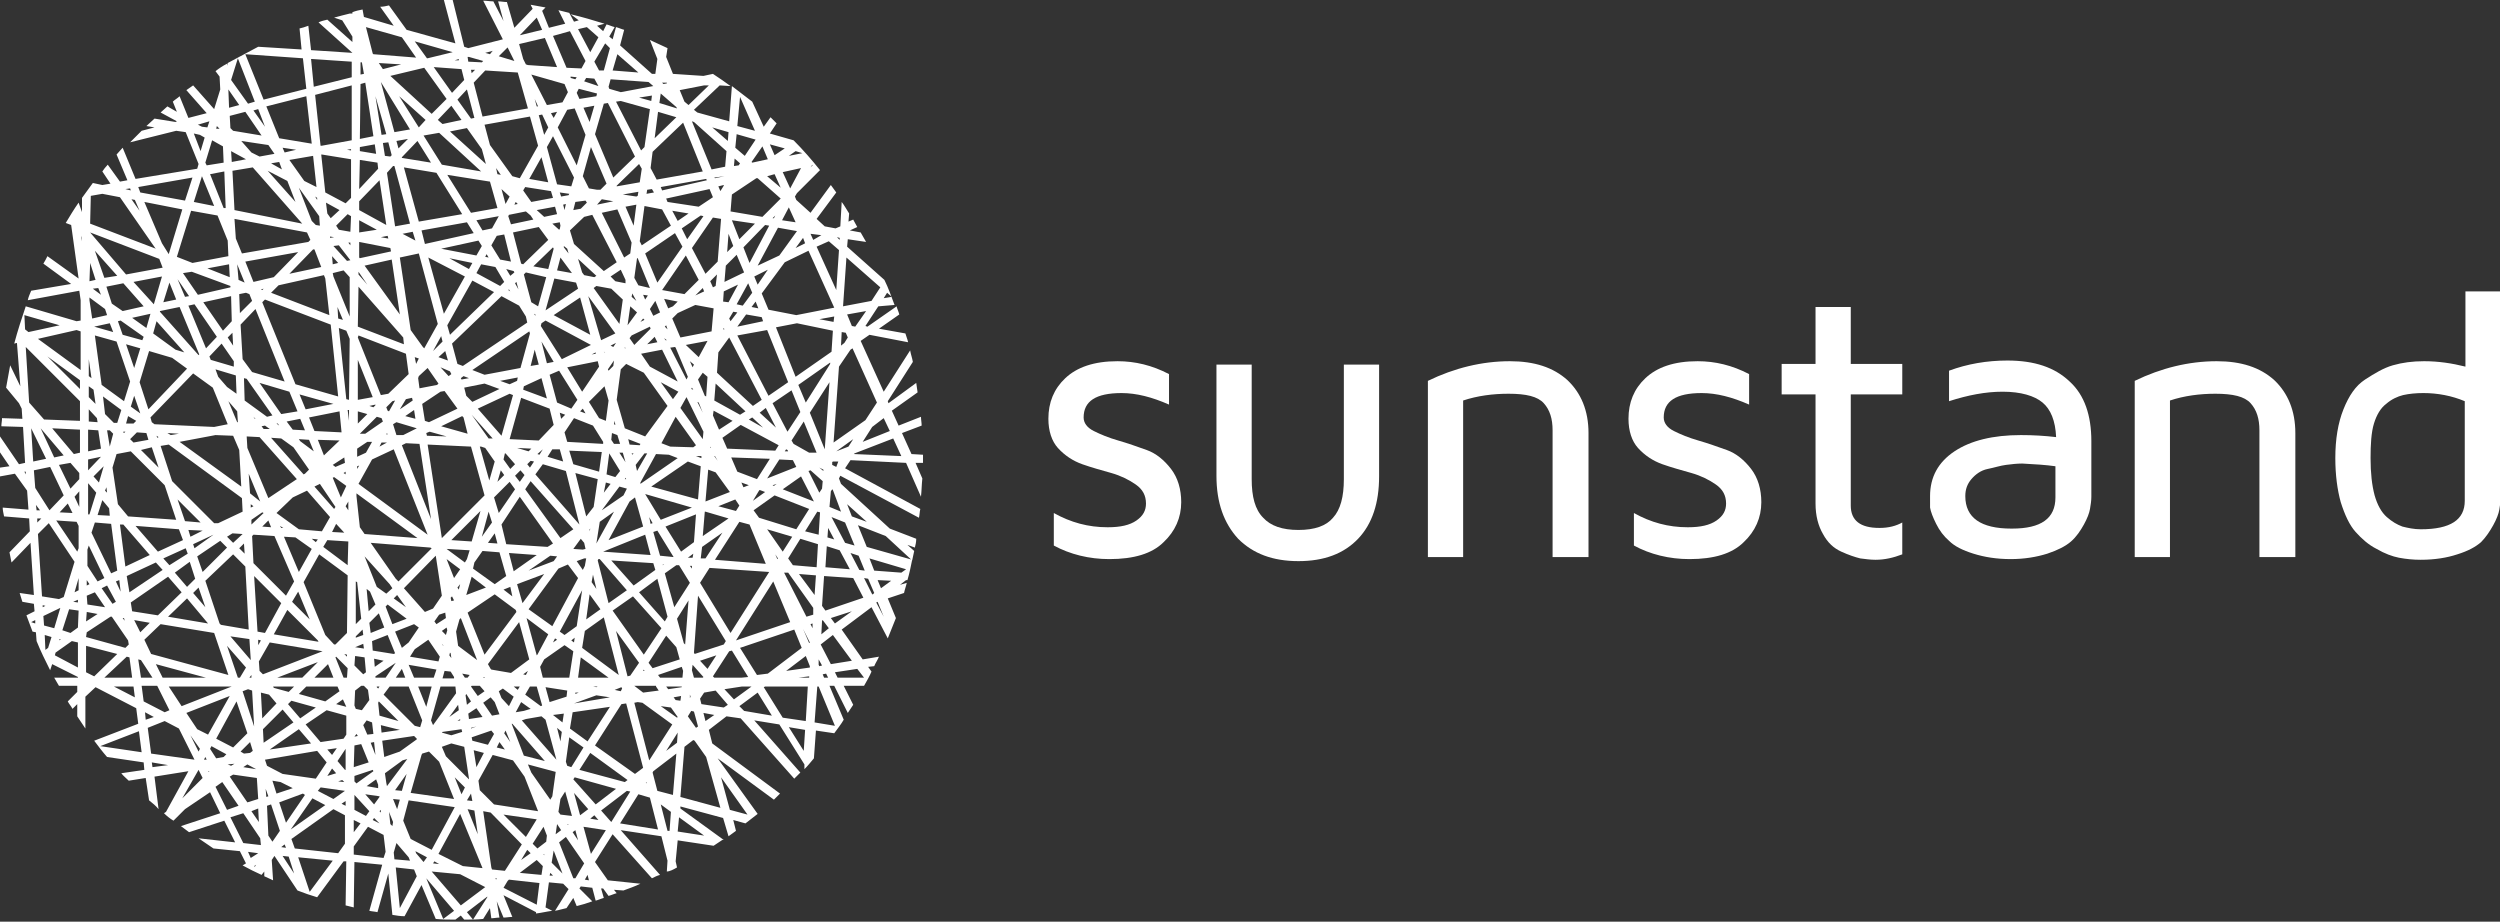 <?xml version="1.0" encoding="utf-8"?>
<!-- Generator: Adobe Illustrator 17.1.0, SVG Export Plug-In . SVG Version: 6.00 Build 0)  -->
<!DOCTYPE svg PUBLIC "-//W3C//DTD SVG 1.1//EN" "http://www.w3.org/Graphics/SVG/1.1/DTD/svg11.dtd">
<svg version="1.1" id="Layer_1" xmlns="http://www.w3.org/2000/svg" xmlns:xlink="http://www.w3.org/1999/xlink" x="0px" y="0px"
	 viewBox="0 0 368.9 136" enable-background="new 0 0 368.9 136" xml:space="preserve">
<rect x="0" y="0" width="368.9" height="136" fill="#333333" stroke="none"/>
<g>
	<path fill="#FFFFFF" d="M154.7,61.8c0-2.4,0.8-4.4,2.5-6c1.7-1.6,4.2-2.5,7.7-2.5c2.6,0,5.1,0.6,7.6,1.9v4.5
		c-2.5-1.1-4.8-1.7-7-1.7c-3.8,0-5.6,1.2-5.6,3.6c0,0.8,0.5,1.5,1.5,2c1,0.5,2.2,1,3.6,1.4c1.4,0.4,2.8,0.9,4.2,1.4s2.6,1.5,3.6,2.8
		c1,1.3,1.5,3,1.5,4.9c0,2.3-0.9,4.3-2.6,5.9c-1.7,1.7-4.4,2.5-8,2.5c-3,0-5.8-0.7-8.2-2v-4.8c2.5,1.4,5.1,2.1,7.9,2.1
		c0,0,0.1,0,0.1,0c1.8,0,3.2-0.3,4.2-1s1.4-1.5,1.4-2.5c0-1.2-0.5-2.1-1.5-2.8c-1-0.7-2.2-1.3-3.6-1.7s-2.9-0.8-4.3-1.3
		c-1.4-0.5-2.6-1.3-3.6-2.4C155.2,65.1,154.7,63.6,154.7,61.8z"/>
	<path fill="#FFFFFF" d="M179.5,70.2V53.8h5.2v16.9c0,2.6,0.5,4.5,1.7,5.7c1.1,1.2,2.8,1.8,5.2,1.8c2.4,0,4.1-0.6,5.1-1.8
		c1.1-1.2,1.6-3.1,1.6-5.7V53.8h5.2v16.5c0,3.9-1,7-3.1,9.2c-2.1,2.2-5,3.3-8.8,3.3c-3.8,0-6.7-1.1-8.9-3.3
		C180.6,77.2,179.5,74.2,179.5,70.2z"/>
	<path fill="#FFFFFF" d="M210.7,82.2v-26c3.9-1.9,8-2.9,12.1-2.9c3.6,0,6.4,0.9,8.5,2.8c2,1.9,3.1,4.5,3.1,7.8v18.3h-5.3V63.5
		c0-1.7-0.4-3-1.3-4c-0.9-1-2.6-1.4-5.2-1.4c-2.3,0-4.6,0.3-6.7,1v23.1H210.7z"/>
	<path fill="#FFFFFF" d="M240.3,61.8c0-2.4,0.8-4.4,2.5-6c1.7-1.6,4.2-2.5,7.7-2.5c2.6,0,5.1,0.6,7.6,1.9v4.5
		c-2.5-1.1-4.8-1.7-7-1.7c-3.8,0-5.6,1.2-5.6,3.6c0,0.8,0.5,1.5,1.5,2c1,0.5,2.2,1,3.6,1.4c1.4,0.4,2.8,0.9,4.2,1.4s2.6,1.5,3.6,2.8
		c1,1.3,1.5,3,1.5,4.9c0,2.3-0.9,4.3-2.6,5.9c-1.7,1.7-4.4,2.5-8,2.5c-3,0-5.8-0.7-8.2-2v-4.8c2.5,1.4,5.1,2.1,7.9,2.1
		c0,0,0.1,0,0.1,0c1.8,0,3.2-0.3,4.2-1s1.4-1.5,1.4-2.5c0-1.2-0.5-2.1-1.5-2.8c-1-0.7-2.2-1.3-3.6-1.7s-2.9-0.8-4.3-1.3
		c-1.4-0.5-2.6-1.3-3.6-2.4C240.8,65.1,240.3,63.6,240.3,61.8z"/>
	<path fill="#FFFFFF" d="M262.9,58.2v-4.5h5v-8.4h5.2v8.4h7.6v4.5h-7.6v16.4c0,2.2,1.4,3.3,4.2,3.3c0,0,0,0,0.1,0
		c1.3,0,2.4-0.3,3.3-0.8v4.7c-1.3,0.5-2.6,0.8-3.9,0.8c0,0-0.1,0-0.1,0c-0.7,0-1.4-0.1-2.2-0.2c-0.8-0.2-1.7-0.5-2.8-1
		c-1.1-0.5-2-1.3-2.7-2.6c-0.7-1.2-1.1-2.7-1.1-4.5V58.2H262.9z"/>
	<path fill="#FFFFFF" d="M284.8,73.2c0-2.8,1.2-5,3.6-6.6c2.4-1.6,5.7-2.4,9.8-2.4c1.8,0,3.5,0.1,5.2,0.3c-0.1-2.4-0.8-4.1-2-5.1
		c-1.2-1-3.2-1.6-5.9-1.6c-2.5,0-5.1,0.5-7.9,1.4v-4.5c2.7-1,5.6-1.5,8.6-1.5c4,0,7,1,9.2,3.1c2.2,2,3.2,5,3.2,8.8v8.2
		c0,0.6-0.1,1.2-0.2,1.8c-0.1,0.6-0.4,1.4-0.9,2.3c-0.5,0.9-1.1,1.8-1.9,2.5c-0.8,0.7-2,1.3-3.5,1.8c-1.6,0.5-3.4,0.8-5.4,0.8
		c-2.1,0-3.9-0.3-5.5-0.8c-1.6-0.5-2.8-1.1-3.6-1.9c-0.8-0.7-1.4-1.5-1.9-2.5c-0.5-1-0.8-1.8-0.9-2.4
		C284.8,74.4,284.8,73.8,284.8,73.2z M290,73.2c0,3.2,2.3,4.8,6.8,4.8c0,0,0,0,0.1,0c4.3,0,6.4-1.5,6.4-4.6v-4.6
		c-1.4-0.2-3-0.3-4.9-0.4c-0.8,0-1.6,0.1-2.4,0.2c-0.8,0.1-1.7,0.4-2.7,0.6s-1.8,0.8-2.4,1.5C290.3,71.4,290,72.2,290,73.2z"/>
	<path fill="#FFFFFF" d="M315,82.2v-26c3.9-1.9,8-2.9,12.1-2.9c3.6,0,6.4,0.9,8.5,2.8c2,1.9,3.1,4.5,3.1,7.8v18.3h-5.3V63.5
		c0-1.7-0.4-3-1.3-4c-0.9-1-2.6-1.4-5.2-1.4c-2.3,0-4.6,0.3-6.7,1v23.1H315z"/>
	<path fill="#FFFFFF" d="M344.6,67.6c0-2.8,0.4-5.2,1.2-7.2c0.8-2,1.8-3.5,3.2-4.4s2.7-1.7,4.1-2.1s2.9-0.6,4.6-0.6
		c2.1,0,4.1,0.3,6.1,0.8V43h5.2v30.4c0,0.6-0.1,1.2-0.2,1.8s-0.4,1.4-0.9,2.3c-0.5,0.9-1.1,1.8-1.8,2.5c-0.8,0.7-1.9,1.3-3.5,1.8
		c-1.5,0.5-3.3,0.8-5.4,0.8c-1.1,0-2.1-0.1-3.2-0.3c-1-0.2-2.1-0.6-3.3-1.3c-1.2-0.6-2.2-1.5-3.1-2.5c-0.9-1-1.6-2.5-2.2-4.4
		C344.9,72.3,344.6,70.1,344.6,67.6z M349.8,67.6c0,2.2,0.2,4,0.6,5.5c0.4,1.4,1,2.5,1.8,3.2c0.8,0.7,1.5,1.1,2.3,1.4
		c0.8,0.2,1.7,0.4,2.7,0.4c4.4,0,6.5-1.4,6.5-4.2V59.2c-1.9-0.8-4-1.2-6.1-1.2c-1.1,0-2.1,0.1-3,0.3c-0.8,0.2-1.7,0.6-2.5,1.3
		c-0.8,0.6-1.4,1.6-1.8,2.9S349.8,65.6,349.8,67.6z"/>
	<path fill="#FFFFFF" d="M99.9,128l-0.2-0.9l0.3-3.1l5.3,0.8c0.5-0.3,1-0.7,1.5-1l-0.2,0l-6.2-4.5l0-0.3l6.3,1.7l0.8,2.7
		c0.4-0.3,0.7-0.5,1.1-0.8l-0.4-1.6l1.8,0.5c0.6-0.5,1.2-0.9,1.8-1.4l-5.9-8.2l8.3,6.1c0.3-0.3,0.6-0.6,0.9-0.9l-10-7.4l-0.5-2
		l2.6-2l2.1,0.3l7.9,8.9c0.3-0.3,0.6-0.6,0.9-0.9l-6.8-7.7l3.7,0.6l3.7,5.9l0,0.7c0.5-0.5,0.9-1,1.4-1.6l0.3-4.1l2.7,0.4
		c0.5-0.7,1-1.3,1.4-2l-2.1-5h0.7l2,4c0.3-0.4,0.5-0.8,0.8-1.2l-1.4-2.8h3c0.4-0.7,0.8-1.4,1.1-2.1l-0.5-0.7l0.9-0.1
		c0.2-0.5,0.5-0.9,0.7-1.4l-2.4,0.4l-3.1-4.4l4.4-3.3l2.4,4.6c0.4-1,0.8-2,1.2-3l-1.2-2.9l2.4-0.8c0.1-0.5,0.3-1,0.4-1.5l-1,0.3
		l0.9-0.7l0.2,0c0.3-1,0.5-2,0.7-3l-6.7-1.9l-1.3-3.2l4.1,1.6l3.9,3.6c0.1-0.5,0.2-0.9,0.3-1.4l-1-0.9l1.1,0.4
		c0.1-0.4,0.2-0.8,0.2-1.3l-3.9-1.5l-7.2-6.6l-0.3-0.8l0.2-0.4l11.6,6.2c0.1-0.4,0.1-0.9,0.2-1.3l-11.1-6l0.8-1.2l8.2,0.4l2.2,5
		c0.1-0.9,0.1-1.8,0.2-2.7l-1-2.3l1.1,0c0-0.2,0-0.5,0-0.7c0-0.2,0-0.4,0-0.5l-1.7-0.1l-1.4-3.1l2.9-1.1c0-0.4-0.1-0.9-0.1-1.3
		l-3.3,1.3l-1-2.2l3.8-2.7c-0.1-0.5-0.1-0.9-0.2-1.4l-4.1,3l-0.1-0.3l3.7-5.8c-0.1-0.6-0.3-1.1-0.4-1.7l-3.9,6.1l-3.4-7.5l1.3-0.9
		l5.7,1.1c-0.1-0.5-0.3-0.9-0.4-1.3l-3.9-0.7l3-2.1c-0.1-0.4-0.3-0.8-0.4-1.2l-4.3,3l-0.3-0.1l1.9-2.9L132,45
		c-0.5-1.3-0.9-2.5-1.5-3.7l-5.5-4.9l0.1-1.1l2.7,0.4c-0.3-0.5-0.5-0.9-0.8-1.4l-1.6-0.3l1.1-0.5c-0.2-0.4-0.4-0.7-0.6-1.1l-0.7,0.3
		l0.1-1.2c-0.4-0.6-0.7-1.2-1.1-1.7l-0.2,3.6l-0.7,0.3l-1.6-0.3l-1.2-1.1l2.9-3.9c-0.3-0.4-0.5-0.7-0.8-1.1l-3,4.1l-2.1-1.9
		l-0.2-0.5l0.3-0.5l3.4-3.4c-1.2-1.5-2.5-3-3.9-4.4l-3.5-1l1-1.5c-0.3-0.3-0.6-0.6-0.9-0.9l-1,1.4l-1.7-3.7c-1-0.8-2-1.5-3-2.3
		l-0.4,5.2l-4.7-1.3l-0.5-0.4l3.8-3.6l1.6,0.1c-0.8-0.6-1.7-1.2-2.6-1.8l-1.4,0.3l-4.5-0.3l-1-2.5l0.2-1.3c-0.9-0.4-1.7-0.8-2.6-1.2
		L97,8.7l-0.3,2.2l-0.5,0l-4.7-4.2l0.6-2.3c-0.4-0.1-0.8-0.3-1.2-0.4l-0.5,1.8l-0.5-0.4l0.8-1.4c-0.4-0.1-0.8-0.3-1.2-0.4l-0.5,1
		l-0.9-0.8l1.1-0.3c-1.6-0.5-3.3-1-5-1.4L85.4,3l-0.7,0.2l-0.7-1.3c-0.5-0.1-1.1-0.3-1.6-0.4l1,2l-2.4,0.6l-1-2.5l0.5-0.5
		c-0.7-0.1-1.5-0.3-2.2-0.4l0.3,0.6l-2.7,2.8l-1.1-3.8c-0.4,0-0.9-0.1-1.3-0.1l0.8,2.9l-1.5-2.9c-0.5,0-1-0.1-1.5-0.1l2.9,5.7
		l-5.1,1.3l-0.6-0.2L66.8,0c-0.4,0-0.9,0-1.3,0l1.7,6.4L60,4.4l-2.6-3.6C57,0.9,56.5,1,56.1,1l2,2.8l-4.4-1.3l-0.2-1.1
		c-0.5,0.1-1,0.2-1.5,0.4l0,0.2L51.6,2c-0.8,0.2-1.6,0.4-2.3,0.6L50.5,3L52,5.4l0,0.8l-3.7-3.3C47.9,3,47.4,3.1,47,3.3l5,4.5
		l-6.1-0.4l-0.4-3.6C45,4,44.6,4.1,44.2,4.2l0.3,3.1l-6.4-0.4c-1.5,0.8-3,1.6-4.5,2.4l-0.1,0.4l0-0.3c-0.6,0.3-1.2,0.7-1.7,1.1
		l0.6,0.8l0.1,1.9l-0.9,2.9l-3.1-3.5c-0.3,0.2-0.7,0.5-1,0.7l3,3.4l-2.7,0.7l0,0l-1.3-3.2c-0.3,0.3-0.7,0.5-1,0.8l0.6,1.5l-1.4-0.8
		c-0.3,0.3-0.7,0.6-1,0.9l2.4,1.3l-0.2,0.1l-3.1-0.5c-0.4,0.4-0.8,0.7-1.2,1.1l1.2,0.2l-1.9,0.5c-0.6,0.6-1.1,1.1-1.7,1.7l6.8-1.7
		l1.4,0.2l1.9,4.7l-0.2,0.7L20,26.4l-1.9-4.6c-0.3,0.3-0.6,0.7-0.9,1l1.6,3.8l-1.1,0.2l-1.8-2.5c-0.3,0.3-0.6,0.7-0.8,1l1.2,1.8
		l-1.2,0.2L13.7,27c-0.5,0.7-1,1.4-1.6,2.2l0,2.1l-0.5-1.4c-0.7,1-1.3,2-1.9,3l0.8,0.3l1.1,7.9L7,37.8c-0.2,0.4-0.4,0.8-0.6,1.1
		l4.1,3l-5.9,1c-0.2,0.5-0.4,0.9-0.5,1.4l7.6-1.4l0.2,1.4l0,3l-0.6,0.1l-7.5-2.2c-0.6,1.8-1.2,3.6-1.7,5.5l0.4-0.1L3,57l-1.5-3.1
		c-0.2,1.1-0.4,2.2-0.6,3.3l1.9,2.3l0.4,0.8l0.1,1.5l-3-0.1c0,0.4-0.1,0.8-0.1,1.2L3.4,63l0.3,5.3l-0.9,0.2l-2.8-4.1
		c0,0.7,0,1.4-0.1,2.2l1.5,2.2L0,69c0,0.4,0,0.8,0,1.3l2.2-0.4L4,72.4l0.2,2.8l-3.8-0.3c0,0.4,0.1,0.8,0.2,1.3l3.7,0.3l0.1,1.9
		l-3,3.1c0.1,0.5,0.2,1,0.3,1.5l2.8-2.9L5,87.8l-2.1-0.3c0.1,0.4,0.3,0.9,0.4,1.3L5,89.1l0.1,1.1l-1.2,0.6c0.3,0.8,0.6,1.6,0.9,2.4
		l0.5,0.1l0.1,1.3c0.6,1.5,1.3,2.9,2,4.3L7.7,98l3.8,1.9l0,0.1H8c0.2,0.4,0.5,0.8,0.7,1.2h2.7l0,0.9l-1.4,1.4
		c0.2,0.4,0.5,0.7,0.7,1.1l0.7-0.7l0,1.8c0.4,0.6,0.8,1.2,1.2,1.8l0-4.7l1.5-1.4l6,3.1l0.3,2.3l-6.5,2.5c0.6,0.8,1.2,1.6,1.9,2.4
		l5.4,0.8l0.1,1.1l-3.4,0.5c0.3,0.4,0.7,0.7,1.1,1.1l2.5-0.4l0.5,3.3c0.5,0.4,1,0.8,1.4,1.3l-0.6-4.8l5-0.8l-3.3,6l-0.3,0.2
		c0.4,0.4,0.9,0.8,1.4,1.1l1.7-1.7l3.7-2.5l1.5,3.1l-5.8,1.9c0.4,0.3,0.8,0.6,1.2,0.9l5.2-1.7l1.6,3.2l-5.4-0.6
		c0.7,0.5,1.5,1,2.2,1.5l3.9,0.4l0.9,1.8l-0.5,0.3c0.9,0.5,1.9,1,2.8,1.4l0.4-0.5l0,0.7c0.4,0.2,0.9,0.4,1.3,0.6l-0.2-3l0.4-0.6
		l3.4,5.1c1,0.4,1.9,0.7,2.9,1l3.9-5.3l0.4,0l-0.1,6.5c0.4,0.1,0.8,0.2,1.2,0.3l0.1-6.7l4.1,0.4l-1.9,6.8c0.4,0.1,0.8,0.1,1.2,0.2
		l1.6-5.7l0.6,6.1c0.6,0.1,1.2,0.2,1.8,0.2l2.5-4.6l2.1,5c1,0.1,1.9,0.1,2.9,0.1l0.8-0.6l0.5,0.6c0.9,0,1.9,0,2.8-0.1l1-1.6l0.2,1.5
		c0.4,0,0.8-0.1,1.2-0.1l-0.4-2.4l1,2.4c0.4,0,0.9-0.1,1.3-0.1l-1.3-3.2l4.8,2.5l0,0.2c0.8-0.1,1.6-0.3,2.4-0.4l-1-0.5l0.5-3.7
		l2.1,0.2l0.8,0.8l-2,3.2c0.6-0.1,1.2-0.3,1.7-0.4l1-1.5l0.5,1.2c0.8-0.2,1.5-0.4,2.3-0.7l-1.9-1.9l0.2-0.3l1.7,0.2l0.5,1.9
		c0.4-0.1,0.8-0.3,1.2-0.4l-0.4-1.4l0.3,0l0.8,1.1c0.4-0.1,0.8-0.3,1.2-0.4l-0.4-0.5l1.4,0.1c0.8-0.3,1.7-0.6,2.5-1l-4.8-0.5
		l-1.9-2.7l2.6-4.1l5.8,6.5c0.4-0.2,0.8-0.4,1.2-0.5l-5.8-6.6l6,0.9l0.9,3.6l-0.1,1.6C98.8,128.6,99.4,128.3,99.9,128z M3.7,48.6
		l-0.1-2.1L8.8,48l-4.6,1L3.7,48.6z M3.6,69.6l0.2,0l0,0.4L3.6,69.6z M4.9,68.1l-0.3-4.9l2.2,4.5L4.9,68.1z M6,63.2l3.4,4l-1.4,0.3
		L6,63.2z M4.6,91.8l0.6-0.3l0,0.5L4.6,91.8z M5.2,72L5,69.4l2.4-0.5l2,4.2l-2.1,2.2L5.2,72z M10,74.3l0.7,1.4l-1.9-0.1L10,74.3z
		 M5.3,74.5l0.6,0.8l-0.5,0L5.3,74.5z M5.5,76.5l0.6,0l-0.6,0.6L5.5,76.5z M5.6,78.8l1.6-1.6l3.8,5.7l-1.6,5.2l-0.7,0.3L6.2,88
		L5.6,78.8z M6.3,89.3l0.4,0.1l-0.4,0.2L6.3,89.3z M7.1,95.6l-0.4,0.3l-0.1-2.2l1,0.3L7.1,95.6z M6.5,92.3l-0.1-1.4l2.5-1.2l-0.9,3
		L6.5,92.3z M9,94.3l-0.3,0.2l0.1-0.2L9,94.3z M11.5,98.5l-3.4-1.8l0.1-0.4l2.4-1.7l0.9,0.2L11.5,98.5z M11.5,92.6l-1.1,0.8L9.2,93
		l1-3.1l1.4,0.2L11.5,92.6z M11.5,88.9l-0.7-0.1l0.7-0.3L11.5,88.9z M11.6,87.1l-0.6,0.3l0.6-2.1L11.6,87.1z M11.6,80.9l-0.2,0.5
		l-3.1-4.6l3,0.2l0.3,0.6L11.6,80.9z M11.7,74.8L11,73.3l0.7-0.8L11.7,74.8z M11.7,70.7l-1.3,1.4l-1.7-3.5l1.7-0.3l1.3,1.5
		L11.7,70.7z M11.8,66.8L10.9,67l-3.2-3.8l4.1,0.2L11.8,66.8z M11.8,62.1l-5.3-0.2l-2.2-2.5l-0.5-8.2l8,8L11.8,62.1z M11.8,57.4
		l-4.8-4.8l4.8,3.5L11.8,57.4z M11.9,54.6L5.6,50l5.7-1.3l0.6,0.2L11.9,54.6z M12.1,35.6L12,34.8l0.1,0.3L12.1,35.6z M46,21.2
		l-4.8-0.8l-1.9-4.7l5.9-1.5L46,21.2z M48,103.5l-3.9-1.1l1.1-1.1h4.6l0.3,0.7L48,103.5z M50.6,103.2l0.5,1.1l-1.5-0.4L50.6,103.2z
		 M42.5,103.9l0.5-0.5l3.6,1l-2.3,1.6L42.5,103.9z M45.9,109.7l-6.1,0.9l4.3-3L45.9,109.7z M43.4,101.3l-0.8,0.8l-2.2-0.6l-0.1-0.2
		H43.4z M40.9,100l6-2.3l-2.3,2.3H40.9z M46.4,100l2-2l0.8,2H46.4z M38.8,99.5L38.3,99l-0.1-1.4l1.6-2.8l7.8,1.3l0,0L38.8,99.5z
		 M22.3,96.5l-1-2.1l2.4-2.3l7.9,1.3l2.1,6.2L22.3,96.5z M22.5,100h-1.7l-0.4-2.7l0.4,0.1L22.5,100z M17.7,77.4l0.5,0l3.9,4.5
		l-3.6,1.7L17.7,77.4z M18.4,91.6l-0.3-0.4l0.2,0L18.4,91.6z M14,37l3.3,3.7l-1.9,0.3L14,37z M14.9,43.5l-1.2-0.9l0.8-0.1L14.9,43.5
		z M18.2,41.8l3,3.4l-3.1,0.7l-1.6-1.1l-0.8-2.5L18.2,41.8z M26,44.2l-1.9,0.4l0.9-2.9L26,44.2z M23.9,35.9l-2.6-6.1l5.6,1.1l-2,6.6
		L23.9,35.9z M26.5,45.3l2.9,7l-0.1,0.1L23.6,46l0-0.1L26.5,45.3z M42.4,26.7l1.2,3.1l-4.1-4.6L42.4,26.7z M41.7,21.8l2,0.3L42,22.5
		L41.7,21.8z M43.4,85.8l-1.2,2.1l-4.8-4.8l-0.2-4l0.2-0.2l3.1,0.2L43.4,85.8z M41.3,77.6l0.5,0.3l-0.3,0L41.3,77.6z M38,93.2
		L37.5,85l4,4l-2.4,4.4L38,93.2z M38.5,94.5l-0.4,0.7l0-0.8L38.5,94.5z M17.2,67l2.1-0.4l5,5l1.7,5.1l-7.1-0.5l-1.5-1.8L16.6,69
		L17.2,67z M16.2,65.9L16.2,65.9l-0.4-2.4l0.4,0l0.5,0.5L16.2,65.9z M18.2,63.8l0-0.1l0.3,0l-0.2,0.2L18.2,63.8z M25.4,52.8l2.2,1.6
		l-5.7,6l-1.3-4l1.4-4.6L25.4,52.8z M22.2,50.6L22.2,50.6l0.2,0.1L22.2,50.6z M22.6,49.2l0.5-1.8l4.1,4.6l-1.3-0.4L22.6,49.2z
		 M34.2,47.4l-1.3,1.4L30,44.6l4.1-0.9L34.2,47.4z M34.1,22.3l2.2,1.2l-2.1,0.4L34.1,22.3z M39.4,61.5l-3.3-2.4L36,55.8l0.4,0.1
		l3.8,5.4L39.4,61.5z M39.8,63.3l-0.9,0l-0.3-0.4l0.5-0.1L39.8,63.3z M37.7,61.8l-0.1,0l-0.2-0.3L37.7,61.8z M37.2,63.2L37.2,63.2
		L37.2,63.2L37.2,63.2z M36,80.2l0.1,1.5l-0.8-0.8L36,80.2z M34.4,80.1l-0.9-0.9l0.8-0.5l1.5,0.1L34.4,80.1z M32.2,77.2l-0.6,0
		L25.4,71l-1.7-5.2l1.2-0.2l10.8,7.9l0.1,2L32.2,77.2z M29.9,84.4l-0.8-2.3l3.4-2.3l1,1L29.9,84.4z M30.3,89.6l-1.8-2.1l0.8-0.8
		L30.3,89.6z M29.9,78.3l-1.8,0.9l-0.3-1L29.9,78.3z M27.3,76.9l-1.1-3.2l3.4,3.4L27.3,76.9z M31.5,78.9L31.5,78.9l-2.8,2l-0.2-0.6
		L31.5,78.9z M24.7,63.9l1.7,0.1l-1.2,0.2L24.7,63.9z M26.5,65.2l5.3-1l2.6,0.1l0.9,2.1l0.3,5.4L26.5,65.2z M35.3,43.4l1-0.2
		l0.5,0.2l0.4,1l-1.8,1.8L35.3,43.4z M35.2,41.3L35,39l1.1,2.7L35.2,41.3z M35.1,62.3l-0.1,0l-1.3-3.1l1.3,1.5L35.1,62.3z
		 M33.5,57.1l-1.3-1.5l-0.4-1.1l3,0.9l0.1,2.7L33.5,57.1z M31.1,53.1l-0.2-0.5l1.8-1.9l1.8,2.6l0,0.8L31.1,53.1z M33.6,49.8l0.7-0.7
		l0.1,1.9L33.6,49.8z M32,49.7l-1.6,1.7l-2.6-6.3l0.9-0.2L32,49.7z M31.4,57.2l2.2,5.4l-2,0.4l-8.8-0.4l-0.4-0.3l-0.2-0.7l6.3-6.5
		L31.4,57.2z M22.4,66l1,3l-2.6-2.6L22.4,66z M19.7,65.3l-0.5-0.5l1-1l1.4,0.1l0.3,1L19.7,65.3z M23.2,64.6l-0.1-0.3l0.3,0.2
		L23.2,64.6z M21.6,48.4l-2.1-1.5l2.7-0.6l0,0L21.6,48.4z M21.2,49.7L21,50.2l-2.9-0.8l-0.7-2l0.4-0.1L21.2,49.7z M20.7,51.4
		l-0.9,2.9l-1.2-3.5L20.7,51.4z M19.8,58.4l0.9,2.6l-1.4-1L19.8,58.4z M20.1,62.1l-0.4,0.4l-1.1,0l0.3-1.1L20.1,62.1z M26.4,78.1
		l0.6,1.6l-3.7,1.7L20,77.6L26.4,78.1z M27.4,80.9l0.3,0.8L25,83.4l-0.9-1L27.4,80.9z M28,82.9l0.8,2.5l-1.2,1.2l-1.8-2.1L28,82.9z
		 M30.7,92l-5.9-1l2.8-2.7L30.7,92z M30.3,85.7l4.1-3.9l1.8,1.8l0.5,9.3l-4.1-0.7l-0.2-0.2L30.3,85.7z M37.1,77.4l0-0.7l1.6-1.1
		l0.2,0.1L37.1,77.4z M39.6,76.8l0.4,1l-1.3-0.1L39.6,76.8z M37.1,99.6l0,0.4h-0.3L37.1,99.6z M37,74.4l0.4,0.3L37,74.9L37,74.4z
		 M36.9,72.8l-0.2-2.9l1.7,4.1L36.9,72.8z M36.8,94.3l0.2,3l0,0.1l-3-3.5L36.8,94.3z M36.3,98.5l-0.9,1.5h-0.2l-0.1,0l-1.6-4.7
		L36.3,98.5z M36.6,101.7l0.6,0.2l0.3,5.3l0,0l-1.7-5.2L36.6,101.7z M37.3,110.8l-0.4,0.3l-0.9,0.1l-0.5-0.3l1.4-1.4L37.3,110.8z
		 M36.5,112.8l1.3,0.7l0,0l-1.9-0.3L36.5,112.8z M39.6,73.5l-3.1-7.4l-0.1-1.7l1.9,0.1l5.5,6.2L39.6,73.5z M40,64.6l1.5,0.1l1.8,1.3
		l2.3,3.3L45,69.9L44.8,70L40,64.6z M40.8,62.5l0.2,0l0.2,0.3L40.8,62.5z M44.3,65.1l-0.2-0.3l1.5,0.1l0.7,1.7L44.3,65.1z
		 M45.1,60.4l-0.9-2.2l5,1.4L45.1,60.4z M44.3,61.8l0.7,1.7l-1.8-0.1l-0.9-1.2L44.3,61.8z M41.5,61.1l-3.2-4.6l4.4,1.3l1.2,2.9
		L41.5,61.1z M37.2,54.9l-1.4-1.9l-0.3-5.1l2.2-2.3L42,56.3L37.2,54.9z M37.4,41.6l-1.2-3l7.8-1.4l-3.6,3.7L37.4,41.6z M38.9,42.6
		l-0.2,0.2l-0.2-0.1L38.9,42.6z M35.7,37.4l-0.9-2.2l-0.2-2.9l10.7,2l0.5,1.1l-0.3,0.3L35.7,37.4z M34.6,31l-0.3-5.8l3-0.5l7.3,8.3
		L34.6,31z M40,24.1l1.2-0.2l0.4,1.1L40,24.1z M38.3,23.1l-1.2-0.6l-1.5-1.7l4,0.6l0.9,1.3L38.3,23.1z M38.6,20l-4.2-0.7L34,18.9
		l-0.1-1.8l2.3-0.6L38.6,20z M37.4,16.3l0.7-0.2l1,2.6L37.4,16.3z M33.9,40.9l-3.3-1.3l3.2-0.6L33.9,40.9z M34,42.2l0,0.2l-4.8,1.1
		L27,40.3l1.3-0.2L34,42.2z M27.9,43.7l-0.6,0.1l-1.1-2.6L27.9,43.7z M22.7,44.9L22.7,44.9l-3-3.3l4.2-0.8L22.7,44.9z M16.7,49
		l-2.8-0.8l2.3-0.5L16.7,49z M17.2,50.4l2,5.9l-0.9,2.9l-3.3-2.4l-1-7.3L17.2,50.4z M17.9,60.5l-0.6,1.9l-0.5,0l-1.3-1.3l-0.3-2.6
		L17.9,60.5z M15.8,72.7l-0.3-0.3l0.2-0.5L15.8,72.7z M15.3,68.8L15.3,68.8l-0.7,2.4l-0.8-0.9L15.3,68.8z M15.1,73.8l1,1.2l0.1,1.1
		l-1.8-0.1L15.1,73.8z M16.4,77.3l0.9,6.9l-0.9,0.4l-2.9-6l0.5-1.5L16.4,77.3z M17.1,88.8l-0.5,0.3l-1.6-2.3l0.8-0.4L17.1,88.8z
		 M17.1,85.8l0.5-0.2l0.2,1.7L17.1,85.8z M23,83l1,1.1l-4.9,3.3L18.7,85L23,83z M24.8,85.1l2,2.3l-3.5,3.4l-3.8-0.6l-0.2-1.3
		L24.8,85.1z M30.4,100H24l0,0L23,98L30.4,100z M34.2,101.3L34.2,101.3l-7.4,2.9l-1.9-2.9H34.2z M34.9,103.5l1.6,4.7l-2.1,2.1
		l-2.5-1.3L34.9,103.5z M33.6,112.8l1-0.1l-0.5,0.3L33.6,112.8L33.6,112.8z M34.4,114.3l3.5,0.5l0.2,3.1l-1.6,0.5l-2.6-3.8
		L34.4,114.3z M38.1,119.3l0.1,2l-1.1-1.6L38.1,119.3z M40.4,93.6l2-3.6l4.5,4.5l0.1,0.2L40.4,93.6z M43.1,88.8l0.9-1.5l1.7,4.1
		L43.1,88.8z M41.9,79.2l1.7,0.1l2.4,1.7l-1.9,3.4L41.9,79.2z M46,79.5l0.9,0.1L46.6,80L46,79.5z M44.1,78.1l-3.3-2.4l2.4-2.3l2.1-1
		l3.4,3.9l-1.2,2.1L44.1,78.1z M46.4,71.8l0.8-0.4l2.3,3.4l-0.2,0.3L46.4,71.8z M46.5,70.4L46.5,70.4L46.5,70.4L46.5,70.4z
		 M46.5,68.3l0.1,0.1l0,0L46.5,68.3z M46.9,64.9l3.2,0.1l-2.3,2.2L46.9,64.9z M49.6,77.3l1.2,1.3l-1.8-0.1L49.6,77.3z M50.3,73.4
		l-1.2-2.9l0.2-0.1l1.8,1.3l0,0L50.3,73.4z M50.7,69.8l0.3-0.2l0,0.4L50.7,69.8z M49.5,68.9l-0.4-0.3l1.7-1.1l0.1,0.8L49.5,68.9z
		 M46.4,63.6l-0.8-2l4.5-0.9l0.3,3.1L46.4,63.6z M49.9,58.5l-6.3-1.8l-4.9-12.1l0.4-0.4l9.7,3.7L49.9,58.5z M49.8,45.3l0.8,1.9
		L49.9,47L49.8,45.3z M49,37.8l0.9,1L49.1,39L49,37.8z M48.7,35.1l0-0.2l0.6,0.1l0,0L48.7,35.1z M48.8,32.2l-0.5-0.7l-0.2-1.6l2,1.1
		L48.8,32.2z M48.6,46.5L40,43.2l1.1-1.1l6.7-1.5l0.2,0.5L48.6,46.5z M42.7,40.4l3.5-3.6l0.2,0l1,2.6L42.7,40.4z M46.6,33.2L46,32.6
		l-1.9-4.9l3,4.2l0.1,1.4L46.6,33.2z M46.5,29l0.3,0.2l0,0.3L46.5,29z M44.9,26.7l-2.2-3.1l3.5-0.6l0.5,4.6L44.9,26.7z M44.7,8.6
		l0.5,4.5l-6.3,1.6L36.2,8L44.7,8.6z M35.1,8.6l2.5,6.4l-1,0.3l-2.5-3.5L35.1,8.6z M33.7,13.2l1.6,2.3l-1.5,0.4l-0.1-2.6L33.7,13.2z
		 M33.6,35.5l0.1,2.3l-5.3,1l-2.3-0.9l2.1-6.8l3.9,0.7L33.6,35.5z M33.3,30.7L33,30.7l-2-5l2.1-0.4L33.3,30.7z M32,18.6l0.4,0.4
		L31.9,19L32,18.6z M32.9,21.6l0.1,2.4l-2.5,0.4l-0.2-0.4l1-3.3L32.9,21.6z M30.9,17.9l-0.3,0.9l-0.8-0.1l-0.6-0.3L30.9,17.9z
		 M28.6,19.7l0.9,0.2l0.7,0.4l-0.6,2L28.6,19.7z M29.8,26l1.8,4.4l-3-0.6L29.8,26z M28.4,26.2l-1.1,3.4l-6.6-1.2l-0.3-0.8L28.4,26.2
		z M19.9,29.5l0.7,1.6l-1.2-1.7L19.9,29.5z M19.2,27.8l0.1,0.3l-0.8-0.2L19.2,27.8z M13.4,28.9l1.7-0.3l2.6,0.5l5.2,7.5l0.1,0.1
		L13.3,33L13.4,28.9z M13.3,34.3l10.2,3.9l0.5,1.3l-5.4,1L13.3,34.3L13.3,34.3z M13.3,38.8l0.8,2.5l-0.9,0.2L13.3,38.8z M13.2,43.9
		l2.3,1.7l0.3,0.9l-2.2,0.5l-0.4-2.7L13.2,43.9z M13.1,53l0.4,2.8l-0.4-0.3L13.1,53z M13.1,57l0.7,0.5l0.3,2.1l-1-1L13.1,57z
		 M13.1,60.4l1.2,1.3l0.1,0.6l-1.3-0.1L13.1,60.4z M13,63.4l1.5,0.1l0.4,2.7L13,66.6L13,63.4z M13,67.8l1.9-0.4L13,69.4l0,0L13,67.8
		z M13,71.3l1.2,1.4l-1,3.2l-0.2,0L13,71.3z M12.9,81.1l0.2-0.6l2.3,4.8l-1,0.5l-1.5-2.3L12.9,81.1z M12.8,85.6l0.4,0.6l-0.4,0.2
		L12.8,85.6z M12.8,87.9l1.2-0.5l1.5,2.2l-2.6-0.4L12.8,87.9z M12.8,90.3l1.6,0.3l-1.7,1.1L12.8,90.3z M12.8,93.3l3.5-2.3l0.2,0
		l2.4,3.5l0.1,0.6l-0.5,0.5L12.7,94L12.8,93.3z M13.9,99.8l-1.2-0.6l0-3.9l4.6,1.2L13.9,99.8z M18.7,96.9l0.4,0.1l0.4,3h-4.1
		L18.7,96.9z M16.8,101.3h2.9l0.2,1.6L16.8,101.3z M19.8,91.5l2.3,0.4l-1.4,1.4L19.8,91.5z M14.8,110.1l5.7-2.2l0.4,3.1L14.8,110.1z
		 M21.2,103.5l-0.3-2.3h2.3l1.8,3.6l-0.7,0.3L21.2,103.5z M21.4,105.1l1.3,0.7l-1.2,0.4L21.4,105.1z M22.5,113.2l-0.1-0.7l2.4,0.4
		L22.5,113.2z M22.3,111.2l-0.5-3.8l2.5-1l2.1,1.1l2.3,4.6L22.3,111.2z M28.1,108.5L28.1,108.5l1.4,2l-0.2,0.4L28.1,108.5z
		 M26.9,117.8l2.4-4.2l0.6,1.2L26.9,117.8z M30.1,112.1l0.2-0.4l0.2,0.4L30.1,112.1z M29.1,107.6l-1.6-2.4l6.4-2.5l-3.2,5.7
		L29.1,107.6z M30.8,113.9l-0.1-0.1l0.2,0L30.8,113.9z M31.2,110.1l2.2,1.2l-0.4,0.4l-1.1,0.2l-0.9-1.4L31.2,110.1z M32.1,114.4
		l-0.2,0.1L32.1,114.4L32.1,114.4z M31.8,116.1l1-0.7l2.4,3.5l-1.7,0.6L31.8,116.1z M37.6,127.9l-0.1-0.1l0.3-0.2L37.6,127.9z
		 M37,126.6l-0.4-0.9l1.5,0.2L37,126.6z M35.9,124.4l-1.9-3.8l1.9-0.6l2.5,3.7l0.1,1L35.9,124.4z M38.5,102.2l1.2,0.3l1.1,1.3
		l-2.1,2.2L38.5,102.2z M38.8,107.6l2.9-2.9l1.6,1.9l-4.4,3L38.8,107.6z M46.8,110.8l1.4,1.7l-1.6,2.4l-4.9-0.7l-2.3-1.2l-0.3-0.9
		L46.8,110.8z M49,111.4l-0.7-0.8l1.4-0.2L49,111.4z M49.6,114.1l-1.3,0.4l0.7-1.1L49.6,114.1z M50.9,116.7l-1.7,1.2l-2.3-1.2
		l0.4-0.5l0.1,0L50.9,116.7z M49.9,115.3l0.6-0.2l0.3,0.3L49.9,115.3z M44.7,117.1l0.3,0.2l-2.8,4.1l-1-3L44.7,117.1z M40.8,117.1
		l-0.6-1.9l1.2,0.2l1.8,0.9L40.8,117.1z M46.1,117.8l1.9,1l-5.1,3.6L46.1,117.8z M39.2,116.4l0.4,1.1l-0.3,0.1L39.2,116.4z
		 M40.2,124.2l-0.6-0.9l-0.2-4.4l0.6-0.2l1.3,3.9L40.2,124.2z M42,124.6l0.2,0.5l-0.7-0.1L42,124.6z M41.7,126.3l0.9,0.1l0.8,2.5
		L41.7,126.3z M45.7,131.6l-1.7-5.1l5.1,0.5L45.7,131.6z M50.9,124.5l-1,1.4l-6.4-0.7l-0.5-1.4l6.2-4.4l1.7,0.9L50.9,124.5z
		 M51,118.9l-0.6-0.3l0.6-0.4L51,118.9z M51,113.6l-0.1,0l-1.1-1.3l1.2-1.8L51,113.6z M51.1,108.4l-0.4,0.6l-3.4,0.5l-2.2-2.6
		l3.1-2.1l2.9,0.8L51.1,108.4z M51.1,101.3L51.1,101.3L51.1,101.3L51.1,101.3z M51.2,100h-0.5l-1.2-3l0.1-0.1l1.7,1.7L51.2,100z
		 M51.2,96.9l-0.4-0.4l0.4,0.1L51.2,96.9z M51.2,93.4l-1.7,1.7l-0.2,0L48,93.7l-3.2-7.8l2.3-4.1l4.2,3.1L51.2,93.4z M51.3,83.4
		l-3.6-2.7l0.6-1l3.1,0.2L51.3,83.4z M51.4,75.3L51,74.7l0.4-0.7L51.4,75.3z M51.5,62.1l-0.2-1.6l0.2,0L51.5,62.1z M51.5,59
		l-0.4-0.1l-1.1-10.5l1.1,0.4l0.5,1.2L51.5,59z M51.6,46.7l-2.4-5.9l-0.1-0.5l1.6-0.4l0.9,1L51.6,46.7z M51.7,38.4l-0.5,0.1l-2-2.2
		l0.8-0.1L51.7,38.4L51.7,38.4z M51.7,36.2l-0.3-0.4l0.3,0L51.7,36.2z M51.7,34.2L50,33.9l-0.4-0.6l1.7-1.7l0.5,0.3L51.7,34.2z
		 M51.8,29.2L51,30l-3-1.6l-0.6-5.6l0.1,0l4.3,0.7L51.8,29.2z M51.8,22.2l-0.6-0.1l0.6-0.1L51.8,22.2z M51.9,20.7l-4.4,0.8l-0.2,0
		L46.5,14l5.4-1.4L51.9,20.7z M51.9,11.4l-5.6,1.4l-0.4-4.1l6,0.4L51.9,11.4z M99.3,117.3l-2.3-0.6l-0.7-2.7l0.1-0.2l3.4-2.6
		L99.3,117.3z M93.6,103.7l0.5-0.1l0.7,0.1l4.4,3.2l-3.4,5.3L93.6,103.7z M95.4,115.6l-0.1-0.1l0.1-0.1L95.4,115.6z M87.9,118.7
		l-3.3-3.7l0.2-0.3l6.1,1.7L87.9,118.7z M88.3,121l-1.2-0.2l0.6-0.5L88.3,121z M82.7,120.2l-0.3-0.4l0.3-1.9l0.7-1.1l1,3.6
		L82.7,120.2z M83.9,121.6l-0.1,0.1l-0.1-0.1L83.9,121.6z M77.6,123.5l-3.3-3.3l4.9,0.7L77.6,123.5z M78.3,125.9l-1.4,1l0.9-1.5
		L78.3,125.9z M72.9,118.7l-2.1-2.1l-0.2-1.4l2.1-3.8l3,0.8l1.7,2.4l2,5.1L72.9,118.7z M58.3,116.6l1.7-2.4l-0.7,2.5L58.3,116.6z
		 M59,118l-0.4,1.4l-0.6-1.5L59,118z M60.3,118.1l6.8,1l-3.4,6.3l-3.1-1.6l-1.1-2.7L60.3,118.1z M55.2,118.7l-1.3-1.5l2.1,0.3l0,0.1
		L55.2,118.7z M56,121.5L55,121l0.2-0.3L56,121.5z M55.6,61.5l0.7,0.2l0.2,0.5l-2.6,1.8l-0.8,0L55.6,61.5z M54.5,59.9l0.9-0.2l0,0.1
		l-0.3,0.3L54.5,59.9z M59,46.4l-5.2-7.2l4-0.9L59,46.4z M58.8,36.8L58.8,36.8L58.8,36.8L58.8,36.8z M58.3,33.4l-1.2-7.9l0.9-1
		l0.2,0l2.3,8.5L58.3,33.4z M57.3,35.2L56.2,35l1-0.2L57.3,35.2z M84.8,16l1.6,3.9l-1.3,4.5l-2.8-5.6l1.4-2.6L84.8,16z M84.2,11.3
		l0.9,0.1l-0.2,0.3l-0.7-0.2L84.2,11.3z M116.3,56.4l-2.9,2l-4.6-8.9l4.4-0.8L116.3,56.4z M113.9,47.1l0.2,0L113.9,47.1L113.9,47.1z
		 M122.9,48.8l-0.2,3.1l-5.3,3.7l-2.9-7.3l3.1-0.6L122.9,48.8z M120.9,47.1l2.2-0.4l-0.1,0.8L120.9,47.1z M122.1,79.3l0.1-1.4
		l0.9,1.7L122.1,79.3z M123.9,81.2l1.5,2.8l-3.6-0.3l0.2-3.1L123.9,81.2z M121.7,66.3L121.7,66.3l-2.2-5.4l2.9-4.5L121.7,66.3z
		 M117,83.4l-0.7-1l1.8-2.9l2.6,0.8l-0.2,3.4L117,83.4z M120.4,84.9l-0.2,2.9l-2.3-3.1L120.4,84.9z M101.1,95.1l-0.2-0.2l-1-3.6
		l1.7-2.7L101.1,95.1z M101.3,108.5L101.3,108.5L101.3,108.5L101.3,108.5z M98.6,101.7l-0.3-0.4h2.3l0,0.1L98.6,101.7z M99,104.4
		l1,1.4l-0.1,0.1l-2.4-1.7L99,104.4z M97.4,100l-0.3-0.4l3.5-1.2l0.2,0.6l-0.1,1H97.4z M81.6,105.5l1.6-0.2l-0.2,1.3L81.6,105.5z
		 M82.9,108l-0.2,1.4l-0.5-2L82.9,108z M81.1,103.6l-0.6-2.2l3.2,0.5l-0.1,0.9L81.1,103.6z M80.1,100l-0.4-1.6l0.6-1.1l3-2.1
		l1.3,0.9L84,100H80.1z M65.8,111.6l-0.6-1.4l1.4-0.5l1.9,0.5l0.7,4.7l0,0.1L65.8,111.6z M68.6,116.2l-0.5,1l-1-2.5L68.6,116.2z
		 M55.4,100l0-0.2l3-2l-1.5,2.2H55.4z M56,101.3l-0.2,0.3l-0.2-0.2l0-0.1H56z M61.2,52.7l0.6,0.2l-0.4,0.8L61.2,52.7z M61.3,61.8
		l-1.5-0.4l1.3-0.9L61.3,61.8z M61.8,55.5l1.3-1.2l1.6,2.3l-0.2,0.2l-2.6,0.5l-0.2-1.5L61.8,55.5z M59.6,24.7l4.8,0.8l3.8,6.1
		l-6.4,1.1L59.6,24.7z M61.3,35.5l-1.9-1l1.5-0.3L61.3,35.5z M77.6,31.2l0.7,0.6l0.4,0.6l-3.3,0.7L75,31.9l0.1-0.2L77.6,31.2z
		 M75.9,30.2l0.2-0.4l0.3,0.3L75.9,30.2z M81.6,20.1l3.1,6.1l-0.4,1.3l-2.1-0.3l-1.5-5.5L81.6,20.1z M81.3,16.7l0.9-0.2l-0.5,0.9
		L81.3,16.7z M87.2,21.7l2.3,5.4L88.6,28L88.1,28l-1.2-0.2L86,26L87.2,21.7z M87,18l-0.9-2.1l1.6-0.3L87,18z M97.7,30.9l1.3,2.4
		l-4.3,2.9l-0.3-0.6l0.7-5.2L97.7,30.9z M95.4,28.6l0.1-0.6l0.7-0.1l0.3,0.5L95.4,28.6z M105.3,45.5l-0.3,3.4l-4.6,0.9L99.2,47
		l0.8-0.8l2.6-1.2L105.3,45.5z M104.5,44.1L104.5,44.1L104.5,44.1L104.5,44.1z M106,27.5l0.8-0.2l0,0.1l-0.5,0.8L106,27.5z
		 M106,30.9L106,30.9L106,30.9L106,30.9z M106.8,43l2.1-1l-1.4,2.6l-0.8-0.1L106.8,43z M108.7,44.9l1.7-3.1l0.6,1.4l-1.4,1.9
		L108.7,44.9z M108.8,46.1l-1,1.3l-0.2-0.4l0.6-1L108.8,46.1z M106.9,48.6l-0.2,0l0.1-0.2L106.9,48.6z M107.6,49.8l4.8,9.2l-1.3,0.9
		l-5.3-4.9L106,52L107.6,49.8z M95,96.6l-4.6-6.5l3-2.1l4.2,4.7L95,96.6z M95.1,99L94.9,99l0.1-0.2L95.1,99z M85.3,100l0.4-3l4.1,3
		H85.3z M88.2,101.3l-0.2,0.1l-0.5-0.1H88.2z M85.4,102.2l-0.5,0.2l0-0.2L85.4,102.2z M85.1,92.4l-1.8,1.3l-0.7-0.5l3.3-6.1
		L85.1,92.4z M84.8,94.1l-0.1,0.7l-0.4-0.3L84.8,94.1z M81.5,92.4L78,89.9l4.4-6l1.4-0.6l1.5,2L81.5,92.4z M82.2,94.4l-0.6,0.4
		l0.3-0.6L82.2,94.4z M75.4,99.3l-2.9-0.5l-0.1-0.1L72,98l4.6-6.2l1.5,5.5L75.4,99.3z M77.9,99l-0.3,0.6l-0.4-0.1L77.9,99z
		 M69.2,106.1l-0.1-0.8l1.2-0.8l0.9,1.3L69.2,106.1z M70.3,107.2l-0.8,0.3l0-0.1L70.3,107.2z M59.3,95.6l-1-2.4l2.8-1.1l0.7,0.5
		l-1.5,2.2L59.3,95.6z M59.8,100h-1.4l0.9-1.3L59.8,100z M104.5,69.3l1.1,0.4l2.1,2.9l-3.6,1.4L104.5,69.3z M104.5,54l0.1-0.1
		L104.5,54L104.5,54z M104.8,66.1l0-0.2l0.1,0.2L104.8,66.1z M114.9,65.7l-0.5,0.8l-7.1-0.3l-0.7-1.6l2.7-1.9L114.9,65.7z
		 M110.5,61.9l0.5-0.3l1.6,1.5L110.5,61.9z M117,67.9l0.5,1l-4.3,1.7l1.8-2.8L117,67.9z M115.8,66.6l0.2-0.3l0.2,0.1l0.1,0.2
		L115.8,66.6z M114.6,71.4l-0.4,0.3l-0.2-0.1L114.6,71.4z M111.7,70.7l-2.9-1.1l-0.9-2.1l5.7,0.2L111.7,70.7z M112.9,72.6l-1.8,1.3
		l0.9-1.5l0.1-0.1L112.9,72.6z M110.5,71.6l-0.8,0.3l-0.3-0.7L110.5,71.6z M87.6,74.8l-1.1,1.4l-1.6-6.4l3.3,0.9L87.6,74.8z
		 M88,86.9l-0.7-1l0.2-1.1L88,86.9z M87.1,78l-0.1,0.4L87,78.1L87.1,78z M72.9,73.4l2.3-2.3l0.8,1.1l-2.4,3.5L72.9,73.4z M73.4,80.2
		l-1.4-0.1l1-1.4L73.4,80.2z M99.7,61.5l3,4.2l-0.4,0.3l-3.4-0.1l-1.3-0.5L99.7,61.5z M99.3,58.9l-1.8-2.5l2.6,1.4L99.3,58.9z
		 M102.2,54.2l-0.4-0.9l0.6,0.5L102.2,54.2z M102.3,57.5l-0.3-0.1l0.1-0.2L102.3,57.5z M103.8,63.7l-0.1,1.1l-3.3-4.6l0.9-1.6
		L103.8,63.7z M102.9,59.3l0.2,0.1l0.6,1.5L102.9,59.3z M98.7,67.1l1.3,0.5l-5.5,3.8l0,0l0-0.2l2.3-4.2L98.7,67.1z M94,69.5
		l-0.2-0.9l1.3-1.7l0.4,0L94,69.5z M94.4,65.7l-1.5-0.1l-0.2-0.8l1.8,0.7L94.4,65.7z M93.5,66.9l-0.2,0.2l-0.1-0.2L93.5,66.9z
		 M92.9,74l0.8-0.6l1.2,4.3l-5.1,2L92.9,74z M92,73.1l-3.2,2.2l0,0l2.6-3.5l1.1,0.3L92,73.1z M76.3,66.1l2.1,0.1l-0.4,0.4L76.3,66.1
		z M77.4,70.1l-0.7,1l-0.7-0.9l0.8-0.8L77.4,70.1z M78.3,68l0.5,0.1L78.2,69l-0.4-0.5L78.3,68z M75.2,64.8l1.7-6.1l4.2,1.6l0.6,2.4
		L79.5,65L75.2,64.8z M76,68.5l-0.7,0.7l-1-1.4l0.2-0.9l0.1,0L76,68.5z M79.9,55.8l0.8,3l-3.5-1.3l0.1-0.5L79.9,55.8z M77.8,55.5
		L77.8,55.5l0.2-0.1L77.8,55.5z M78.9,51.6l0.6,2.2l-1.2,0.2L78.9,51.6z M78.8,46.3l0.2,0.1L79,46.6L78.8,46.3z M90.5,54l-0.7,0.7
		l-0.1-0.2l0.9-1.3L90.5,54z M90.8,62.7l-0.2-0.1l0.1-0.5L90.8,62.7z M85.9,57.8l-2.2-3.6l4.5-0.9l0.2,0.8L85.9,57.8z M86.4,61
		l-0.8-0.3l0.4-0.4L86.4,61z M82.8,61.8l-0.2-0.9l0.8,0.3L82.8,61.8z M83.1,68.1l-2.3-0.7l0.7-1.1l1.1,0L83.1,68.1z M82.2,59.4
		l-1.1-4.1l1.4-0.6l2.7,4.3l-0.9,1.3L82.2,59.4z M87.3,52.3l0.6-0.3l0,0.2L87.3,52.3z M89.2,57l0.6,2.1l-0.4,3l-1-0.4l-1.5-2.4
		L89.2,57z M89.1,51.9l0.2,0.1l-0.1,0L89.1,51.9z M89.4,71.2l0.7,0.2l-1,1.3L89.4,71.2z M89.5,70l0.4-3.1l1.6,2.6l-0.7,0.9L89.5,70z
		 M90.2,56L90.2,56L90.2,56L90.2,56z M88.7,50.2L88.7,50.2l-1.9-6.5l4,5.5L88.7,50.2z M82.9,53l-3.1-4.9l0.1-0.4l0.6-0.4l6.7,3.6
		L82.9,53z M81.7,53.4l-1,0.2l-0.8-3.2L81.7,53.4z M80.1,66.3l-0.5,0.8L79.3,67L80.1,66.3L80.1,66.3z M80.1,68.5l3.4,1l2,7.9L79,70
		L80.1,68.5z M84,66.5l4.8,0.2l-0.4,2.9l-3.8-1.1L84,66.5z M83.7,65.2l-0.4-1.4l1.4-2.1l2.8,1.1l1.5,2.4l0,0.3L83.7,65.2z
		 M92.2,70.7l0.1-0.2l0.1,0.2L92.2,70.7z M91.4,66.8l0.5,0l0.4,1.4L91.4,66.8z M90.6,65.5l-0.4-0.6l0.1-1l0.8,0.3l0.4,1.3L90.6,65.5
		z M90.5,51.2L90.1,51l0.8-0.4L90.5,51.2z M87.6,42.5l0.4-0.3l2.2,0.4l1.7,1.6l-0.5,3.6L87.6,42.5z M87.7,40.9l-1.5-0.3l-0.3-0.4
		l-0.6-2l2.7,2.5L87.7,40.9z M85.6,43.9l1.5,5.5l-5.4-2.9L85.6,43.9z M80.5,45.8L80.5,45.8l1.3-4.7l3.2,0.6l0.3,0.9L80.5,45.8z
		 M80.9,39.7l-2.2-0.4l2.9-2.8l0.1,0.2L80.9,39.7z M80.6,40.9l-1.2,4.3l-1-0.6l-1.1-4.1l0.3-0.3L80.6,40.9z M78.2,49.2l-1.4,5.1
		l-5.3,1l-1.8-0.7l8.4-5.7L78.2,49.2z M76.4,55.7l-0.1,0.5l-1.1,0.5l-1.4-0.5L76.4,55.7z M75.2,58.1l0.5,0.2L74,64.3l-3.5-4
		L75.2,58.1z M73.9,69.4l0.5,0.7l-1,1L73.9,69.4z M76.7,73.3l4.9,6.9l-0.8,0.5l-6.1-0.4L74,77.4L76.7,73.3z M75.1,81.6l4.1,0.3
		l-3.4,2.4L75.1,81.6z M75.6,88l-1.3-1l1-0.4L75.6,88z M78,84.2l3.2-2.2l1,0.1l-0.5,0.7L78,84.2z M80.3,84.7L77.1,89l-0.8-2.8
		L80.3,84.7z M77.5,72.2l0.8-1.2l6.3,7.1l-1.9,1.3L77.5,72.2z M85.7,79.5l0.5,0.6l0.2,0.9L86,81.1L84.6,81L85.7,79.5z M88.5,77
		l2.1-1.5l-2.6,4.7l0,0L88.5,77z M95.2,78.9l0.8,3l-7-0.5l0,0L95.2,78.9z M95.8,76.3l0.5,0.9l-0.3,0.1L95.8,76.3z M96.4,83.1l0.3,1
		l-3.2,2.3l-3.3-3.7L96.4,83.1z M97,85.4l1.5,5.6l-0.4,0.7l-3.8-4.3L97,85.4z M97.8,83.4l0-0.1l0.2,0L97.8,83.4z M97.4,82l-1-3.5
		l0.6-0.2l2.4,3.9L97.4,82z M95.2,72.9l6.9,2l-4.6,1.8L95.2,72.9z M96.1,71.8l5.4-3.7l1.9,0.7l-0.4,4.9L96.1,71.8z M102.7,67.3
		L102.7,67.3l0.8,0l0,0.3L102.7,67.3z M103.6,80.7l3-2.1l-2.5,3.8l-0.7,0L103.6,80.7z M103.7,79.1l0.3-3.6l0.1,0l3.4,1L103.7,79.1z
		 M106,74.7l2.5-1l0.6,0.9l-0.5,0.8L106,74.7z M106.1,63.4l-0.9-2.1l0.1-0.7l2.8,1.5L106.1,63.4z M105.9,68l-0.5-0.7l0.1,0L105.9,68
		z M104.2,58.5l-0.2-0.1l-1-2.4l0.7-1l0.7,0.6L104.2,58.5z M103.1,52.7l-1.9-1.8l3.2-0.6L103.1,52.7z M101.5,55.6l-0.2,0.4l-2.4-4.7
		l0.7-0.1l0.1,0.1L101.5,55.6z M98.1,48.2l0.2-0.2l0.2,0.6L98.1,48.2z M98.4,50.2l-0.2,0l-0.2-0.3L98.4,50.2z M98,44.1l2,0.4
		l-0.7,0.7l-0.7,0.3L98,44.1z M100,56.3l-4.1-2.2l-1.3-1.9l3.1-0.6L100,56.3z M94.9,47l0.2,0.2l-0.6,0.3L94.9,47z M94.9,43.5
		l0.7,0.1l-0.4,0.6L94.9,43.5z M95.9,48.2l0.1,0.3l-2.4,2.4l-0.7-1l0.3-0.4L95.9,48.2z M96.6,49.7l0.4,0.8l-1.5,0.3L96.6,49.7z
		 M96.4,46.6l-0.5-1l0.8-1.2l0.7,1.7L96.4,46.6z M94.2,42.1l-0.6-1.1l0.4-2.9l0.1,0l1.8,4.4L94.2,42.1z M94.1,28.9L93.9,29l-2-0.3
		l2.3-0.4L94.1,28.9z M93.9,30.2L93.9,30.2l-0.4,3.1l-1.2-2.8L93.9,30.2z M93.3,43.3L93.3,43.3l0.6,1.1l-0.7-0.6L93.3,43.3z
		 M94,46.1L92.6,48l0.4-2.8L94,46.1z M92.7,39.1L92.7,39.1L92.7,39.1L92.7,39.1z M95,55l3.5,4.9l-3.3,4.5l-3-1.2l-1.2-4.2l0.6-4.5
		l0.8-0.8L95,55z M92.2,51.4l0-0.2l0.1,0.2L92.2,51.4z M92.3,41.8l-1.5-0.3l-0.7-0.7l1.5-1l0.7,1.5L92.3,41.8z M89.1,40l-4.4-4
		l-0.6-2l2.1-2l1.2-0.3l3.6,7L89.1,40z M84.4,40.3l-2.2-0.4l0.5-1.9L84.4,40.3z M83.2,36.3l0.5,0.4l0.2,0.7l-0.7-0.9L83.2,36.3z
		 M83.1,30.2l0.4-0.1L83.3,31L83.1,30.2z M83.9,28.8L82.8,29l-0.2-0.6l1.4,0.2L83.9,28.8z M82.7,33.3l-0.1,0.5l-0.1,0.1l-1-0.9
		l1.1-0.2L82.7,33.3z M80.3,32l-1.1-1l0,0l2.7-0.5l0.3,1.1L80.3,32z M79.5,33.5l1.4,1.9L77.2,39l-0.3-0.1l-1.2-4.6L79.5,33.5z
		 M76.5,42.7L76,41.8l0.2-0.2L76.5,42.7z M75.8,40l0.1,0.2l-0.6,0.5l-0.6-1L75.8,40z M75.3,43L75,42.8l0.1-0.1L75.3,43z M76.6,45.1
		l1,1.6l0.2,0.9l-9.5,6.4l-0.8-0.3l-0.8-3l7.3-7L76.6,45.1z M69.2,55.8L68.1,56l-0.1-0.2l0.4-0.3L69.2,55.8z M73.8,42.2l-3.5-1.9
		l0.7-1.3l2.1,0.4l1.3,2.2L73.8,42.2z M71.6,37.9l0.2-0.4l0.3,0.5L71.6,37.9z M71.2,34l-0.9-1.5l3.3-0.6l-1,1.8L71.2,34z M70.6,35.5
		l0.5,0.8l-0.8,1.4l-5.2-1L70.6,35.5z M69.7,38.8l-0.5,0.9l-2.9-1.6L69.7,38.8z M69.7,41.4l3.2,1.7l-6.5,6.3L66,48L69.7,41.4z
		 M66.6,55.2l-0.4,0.3l-1.2-1.3l1.4,0.6L66.6,55.2z M66.1,53.2l-1.4-0.5l1-0.9L66.1,53.2z M65.6,57.7l1.9,2.6l-4.2,2l-0.6-0.2
		l-0.4-2.5l2.7-1.8L65.6,57.7z M63.4,63.7l2.5,0.7L63,64.3l-0.1-0.4L63.4,63.7z M65.1,62.9l3.1-1.5l0.2,0.2L69,64L65.1,62.9z
		 M68.8,58.4l-0.3-1.2l3-0.6l2.2,0.8l-4,1.9L68.8,58.4z M72.7,64.7l-0.6,0l-2.5-3.5L72.7,64.7z M71,65.9l0.6,0.2l1.4,2l-0.8,2.8
		l-1.4-5L71,65.9z M72.6,77.1l-1.5,2.1l1-3.7L72.6,77.1z M71.2,81.3l2.5,0.2l1,3.5L73,86.2l-3.2-2.3l0.2-0.9L71.2,81.3z M67.9,106.1
		l0,0.2l-0.4,0.1L67.9,106.1z M66.3,105.8l1.3-1.8l0.1,0.8L66.3,105.8z M67.6,95.3l-0.3-2.1l0.5-1.8l0.2-0.2l2.4,6.2L67.6,95.3z
		 M67.5,86.7l0.4-0.5L67.7,87L67.5,86.7z M71.7,86.7l-2.9,1.1l0.8-2.7L71.7,86.7z M69.6,79.9l-3-0.2l4.3-4.3L69.6,79.9z M69.3,81.2
		l-0.4,1.3l-0.3,0.5l-2.7-2L69.3,81.2z M67.9,84L67,85.3l-1.1-2.8L67.9,84z M65.6,99l0.9,0.1l0.5,0.8l0,0.2h-1.7L65.6,99z M65.2,95
		l0.2,0.2l0,0.1L65.2,95z M66.6,88.7l-0.1-0.5l0.2-0.2l0.3,0.6L66.6,88.7z M66.9,89.9l0,0.2L66.9,89.9L66.9,89.9z M66.6,97.1
		l-0.3-0.4l0.1-0.4l0.1,0.1L66.6,97.1z M65.9,92.6L66,93l-0.2,0.7l-0.6-0.6L65.9,92.6z M64.4,92.1l-0.3-0.4l0.7-1l0.9-0.3l0.1,0.8
		L64.4,92.1z M64.9,96.9l-0.2,0.7l-4.2-0.7l0.7-1.1l2-1.4L64.9,96.9z M64.4,98.8L64,100h-2.9l-0.8-1.9L64.4,98.8z M63.7,101.3
		l-0.8,3l-1.2-3H63.7z M65,101.3h2.2l0.1,1l-3.4,4.7l-0.3-0.7L65,101.3z M65.3,108l2.8-0.4l0.1,0.4l-1.6,0.5l-1.4-0.4L65.3,108z
		 M68.2,99.4l1.1,0.2l0,0L69,100h-0.4L68.2,99.4z M68.8,102.4l0.7,1.1l-0.6,0.5l-0.2-1.4L68.8,102.4z M70.5,102.7l-1-1.4l0.1-0.1
		h1.2l0.7,0.8L70.5,102.7z M71.3,99.9l0.2,0l0,0.1h-0.1L71.3,99.9z M71.5,96.6L69,90.4l4-2.7l3.1,2.3l0.1,0.3L71.5,96.6z M77.7,91.2
		l3.2,2.4l-1.6,3l-0.1,0.1L77.7,91.2z M85.1,82.8l1.1-0.4l0.3,0l-0.2,1.1L86,84.1L85.1,82.8z M87,87.7l1.6,2.2l-2.1,1.5L87,87.7z
		 M88.2,82.7l0.1-0.2l0.2,0l4,4.6L89.8,89L88.2,82.7z M98.3,93.8l1.5,1.7l0.5,1.8l-4,1.3l-0.6-0.8L98.3,93.8z M99,92.7L99,92.7
		L99,92.7L99,92.7z M99.5,89.6l-1.4-5l1.7-1.2l0.4,0l1.6,2.6L99.5,89.6z M101.8,102.5l0.1,0.3l-0.1,0.2L101.8,102.5z M101.8,83.5
		l0.3,0l0,0.4L101.8,83.5z M101.5,82.3l0.8-0.6l-0.1,0.6L101.5,82.3z M100.5,81.4l-2.3-3.7l4.5-1.8l-0.3,4.1L100.5,81.4z M103,87.9
		l4.1,6.7l-0.3,0.5l-4.3,1.4l-0.1-0.2L103,87.9z M103.3,86l1.4-2.2l8.8,0.6l-5.7,9L103.3,86z M105.5,82.6l3.6-5.6l1.5,0.4l2.4,5.8
		L105.5,82.6z M112,76.4l-0.8-1.1l3.1-2.2l5.1,2l-1.9,3L112,76.4z M115.5,72.2l2.7-1.9l1.9,3.7l0,0L115.5,72.2z M117.1,65.5
		l-0.3-0.5l1.8-2.8l1.9,4.6l-1.1,0L117.1,65.5z M116.2,63.7l-2.2-4.2l2.8-1.9l1.3,3.2L116.2,63.7z M114.5,63.1l-2.4-2.2l0.9-0.7
		L114.5,63.1z M110,60.7l-0.8,0.5l-3.8-2.1l0.2-2.5L110,60.7z M105.6,42.2l-0.4,0.2l-0.4-0.9l1-1L105.6,42.2z M102.6,43.6l1.1-1.1
		l0.2,0.5L102.6,43.6z M101,43.4l-3.3-0.6l3.5-5.1l1.9,3.6L101,43.4z M100.6,33.7l2.8-1.9l0.4,0.1l-2.4,3.4L100.6,33.7z M100,32.6
		l-0.8-1.5l2.4,0.4L100,32.6z M99.6,34.4l1.1,2L97,41.7l-1.8-4.3L99.6,34.4z M94.4,26.9L91,27.5l0-0.1l3.3-3.2l0.4,0.7L94.4,26.9z
		 M91.1,30.9l2.1,4.9l-0.2,1.6L92.1,38l-3.3-6.6L91.1,30.9z M88.1,30.2L88.1,30.2l0.7-0.8l1.7,0.3l0,0L88.1,30.2z M86.4,29.6
		l0.2,0.3l-0.9,0.9L84.6,31l0.3-1.2L86.4,29.6z M80.3,19.9L79.5,17l0.5-0.1l0.9,1.9L80.3,19.9z M79.9,23.2l1,3.7l-2.8-0.5L79.9,23.2
		z M81.3,28.2l0.3,1l-3.2,0.6l-1.2-1.7l0.3-0.5L81.3,28.2z M74.6,30.1L74,27.9l1.2,1.1L74.6,30.1z M74.4,34.6l1,4l-1.6-0.3l-1.3-2.1
		l0.8-1.4L74.4,34.6z M73.4,25.7l-0.2-0.9l0.7,1L73.4,25.7z M73.4,30.7l-3.9,0.7l-3.5-5.6l6.3,1L73.4,30.7z M65.2,24.3L62.5,20
		l2.3-0.4l6.2,5.7L65.2,24.3z M61.8,18.8l-2.9-4.6l3.9,3.5L61.8,18.8z M60.5,19.1l-2.3,0.4l-2-7.4L60.5,19.1z M60.2,20.5l-1.4,1.4
		l-0.3-1.1L60.2,20.5z M61.6,20.8l2,3.2l-4.3-0.7l0-0.1L61.6,20.8z M68.9,32.8l1,1.6l-7.2,1.6l-0.5-2L68.9,32.8z M68.6,40.8
		l-3.1,5.5L63.2,38L68.6,40.8z M65.3,50.4l-1.4,1.4l1.2-2.2L65.3,50.4z M61.9,65.5l1.7,11.1l-4.3-10.9l0.6-0.3L61.9,65.5z
		 M63.1,65.6l6.4,0.3l2,7.2l-6.3,6.3L63.1,65.6z M64.3,82l0.9,5.9l-1.3,1.9l-1.2,0.5l-3.1-3.5L64.3,82L64.3,82z M59.9,89.6l-1.8-1.3
		l0.5-0.5L59.9,89.6z M60,91.3l-2.1,0.8l-1-2.6l0.3-0.3L60,91.3z M57.2,93.7l1.1,2.7l-0.2,0.1L55,96l-0.1-1.4L57.2,93.7z M56.6,97.5
		l-1.3,0.9l-0.1-1.2L56.6,97.5z M57.5,101.3h2.8l2,5l-0.3,1l0,0l-0.8-0.2l-4.6-4.6L57.5,101.3z M62.2,111.4l0.1-0.2l1-0.3l1.5,1.5
		l2.2,5.5l-6.4-0.9L62.2,111.4z M69.5,117.1L69.5,117.1l0.2,1.1l-0.8-0.1L69.5,117.1z M70,119.6l0.5,3.5l-1.5-3.7L70,119.6z
		 M70.3,113.2l-0.4-2.5l1.5,0.4L70.3,113.2z M69.7,109.3l-0.1-0.5l2.9-1l0.4,0.5l-0.9,1.6L69.7,109.3z M72.6,105.6l-1.3-1.9l1.1-0.8
		l0.6,0.7l0.7,1.8L72.6,105.6z M73.7,109.5l0.8,1.1l-1.2-0.3L73.7,109.5z M74.4,108.2l0.2-0.4l0.7,1.7L74.4,108.2z M75.1,104.2
		L74,103l-0.4-1l0.6-0.4l1.6,1.2L75.1,104.2z M75.8,101.3h0.9l-0.3,0.5L75.8,101.3z M76.9,103.6l1.4,1l-1,0.3l-1.2,0.2L76.9,103.6z
		 M77.5,102.5l0.7-1.2h1l0.8,2.8l-0.2,0.1L77.5,102.5z M84.5,105.1l5.5-0.8l-3.3,5.1l-2.6-1.9L84.5,105.1z M84.7,103.8L84.7,103.8
		l3.3-1.2l2,0.3L84.7,103.8z M85.9,95.6l0.4-2.5l2.8-2l2.2,8.5L85.9,95.6z M91.7,101.4L91.7,101.4l0.1,0.2l-0.2,0.4l-0.9-0.2
		L91.7,101.4z M90.9,93.1l3.4,4.7L93,99.7l-0.4,0.1L90.9,93.1z M96.8,101.3l0.4,0.6l-2.3,0.3l-1.3-1H96.8z M102,104.9l0.4,0.1
		l0.6,2.2l-0.3,0.2l-1.2-1.7L102,104.9z M102.4,100l-0.3-1.1l0.1-0.8l1.6,1.8l-0.1,0.1H102.4z M103.3,97.5l2.4-0.8l-1.3,2
		L103.3,97.5z M107.6,96.1L108,96l2.4,3.9l-1,0.1h-4l-0.2-0.2L107.6,96.1z M109.2,95.6l8-2.7l1.1,2.7l-5,3.8l-1.6,0.2L109.2,95.6z
		 M108.6,94.5l5.5-8.7l2.5,6L108.6,94.5z M114.4,81.8l0.4,0.6l-0.1,0.1L114.4,81.8z M113.2,78.1l3.7,1.1l-1.4,2.2L113.2,78.1z
		 M118.8,78.4l1.8-2.9l0.4,0.1l0,0.1l-0.2,3.2L118.8,78.4z M120.8,97.3l0.5,0.9l-0.4,0.1l-0.1-0.2L120.8,97.3z M121.3,72.1l-0.4,0.6
		l-1.6-3.2l0,0l0.3-0.1l1.8,1.6L121.3,72.1z M121.4,91.5l0.9,1.2l-1.1,0.9l0.1-2L121.4,91.5z M120.9,69l0.6,0.3l0,0.2L120.9,69z
		 M118.9,59.4l-1.1-2.6l4.7-3.3l0,0.2L118.9,59.4z M108.8,48.2l1.3-1.8l2.3,0.4l0.2,0.6L108.8,48.2z M110.9,45.3l0.6-0.8l0.4,1
		L110.9,45.3z M111.8,42l-0.5-1.2l2-1L111.8,42z M110.6,38.8l-0.9-2.3l3.2-3.3l0.6,0.1L110.6,38.8z M109.1,35.3l-1.1-2.8l3.4,0.5
		L109.1,35.3z M109.8,40.2l-2.9,1.4l0.2-2.4l1.6-1.6L109.8,40.2z M106.9,26l-1.4,0.3l-0.1-0.1L106.9,26L106.9,26z M106.4,32.3
		l-0.5,6.3l-1.8,1.8l-2-3.8l3.1-4.5L106.4,32.3z M103.1,30.5l-4.6-0.7l-0.2-0.5l6.4-1.4l0.5,1.2L103.1,30.5z M97.7,28.1l-0.2-0.5
		l6.7-1.2l0.1,0.2L97.7,28.1z M96.9,26.5L96,24.8l0.3-2.4l4.5-4.3l2.9,7.2L96.9,26.5z M96.1,14.9l-1.8-0.5l1.9-0.3L96.1,14.9z
		 M95.9,16.1l-0.8,5.6l-0.5,0.5L90.9,15l0.7-0.1L95.9,16.1z M93.7,23.1l-3.2,3.1l-2.7-6.4l1.3-4.5l0.6-0.1L93.7,23.1z M88.1,13.8
		L88,14.2l-2.5,0.4l-0.4-0.9l0.3-0.6L88.1,13.8z M86.2,12l0.3-0.5l1.2,0.1l0.6,1.1L86.2,12z M83,15.1l-2.3,0.4L78.4,11l4.9,1.4
		l0.5,1.2L83,15.1z M79.4,15.7l-0.2,0l-0.3-1.1L79.4,15.7z M79.4,21.5l-2.7,4.8L75.6,26l-3.3-4.6l-0.8-3l6.7-1.2L79.4,21.5z
		 M71.7,24.2l-5.3-4.8l2.5-0.5l2.2,3.1L71.7,24.2z M65.3,18.3l-0.7-0.6l2-2.1l1.5,2.1L65.3,18.3z M63.7,16.8l-6.1-5.6l5-1.2l3.3,4.6
		L63.7,16.8z M56.5,10.2l-0.6-0.9l3.3,0.2L56.5,10.2z M57,19.8l-0.7,0.1l-0.9-5.7L57,19.8z M57.3,21l0.5,1.9l-0.2,0.2L56.8,23
		l-0.3-1.9L57.3,21z M61.8,37.4l2.8,10.4l-2,3.6l-0.2-0.2l-1.8-2.5L59,38L61.8,37.4z M60.8,58.7l0.1,0.4l-1.9,1.3l0.9-1.5L60.8,58.7
		z M61.5,63.2L61.5,63.2l-2,1l-1,0L58,62.6l0.5-0.3L61.5,63.2z M57.4,60.7l-0.2-0.1L57,60.1l0.9-0.9l0.4-0.1L57.4,60.7z M57.2,64.1
		l-0.2,0l0.1-0.2L57.2,64.1z M57.1,65.3L56,65.9l0.3-0.6L57.1,65.3z M58.1,66.3l5,12.6l-10.2-7.5l2-3.6L58.1,66.3z M63.5,80.8
		l0.2,0.1l-4.9,4.9l-0.4-0.4l-3.7-5.3L63.5,80.8z M57.5,86.2l0.4,0.6L57,87.6l-1.4-1l-1.8-4.5L57.5,86.2z M54.6,87.3l0.8,1.9l-1,1
		l-0.3-3.3L54.6,87.3z M55.9,90.5l0.8,2.1l-2,0.8l-0.2-1.5L55.9,90.5z M54.9,106.6l0.2,1.7l-0.9,0.1l-0.6-1.4l0.5-0.7L54.9,106.6z
		 M55.2,109.5l0.2,1.9l-0.7-1.8L55.2,109.5z M55.5,115l0.3,0.8l0,0.5l-1.7-0.3L55.5,115z M55.8,103.7l0.1-0.2l2.9,2.9l-2.8-0.8
		L55.8,103.7z M56.2,107l2.8,0.7l-2.7,0.4L56.2,107z M56.2,119.9l-0.2-0.2l0.2-0.2L56.2,119.9z M61.1,108.6l0.4,0.4l0,0.1l-2.5,1.8
		l-2.3,0.8l-0.3-2.4L61.1,108.6z M64.1,127.1l0.7,0.4l-0.9-0.1L64.1,127.1z M64.7,126l3.2-5.9l3.3,8l-2.9-0.3L64.7,126z M75.5,106.8
		l0.1,0l4.8,5.5l-3.1-0.8L75.5,106.8z M77,106.3l0.6-0.2l2.3-0.4l0.6,0.5l1.6,5.9L77,106.3z M82.2,121.6l0.6,0.9l-0.8,0.6l0-0.1
		L82.2,121.6z M84.3,113.2l-0.6-0.2l-0.2-0.6l0.5-3.6l2.1,1.5L84.3,113.2z M84.7,117l2.1,2.4l-1.2,0.9L84.7,117z M85.3,124l-0.8-1.2
		l0.4-0.3L85.3,124z M85.5,113.6l1.6-2.5l5.5,4l-0.4,0.3L85.5,113.6z M87.8,110l3.9-6.1l0.7-0.1l2.5,9.5l-1.2,0.9L87.8,110z
		 M99.9,109.6l-1.6,1.2l1.7-2.7L99.9,109.6z M103.9,123.3l-3.9-0.6l0.2-2.1L103.9,123.3z M99.7,103.3l-0.3-0.4l1.1-0.2l-0.1,0.7
		L99.7,103.3z M110.3,120.2l-2.6-0.7l-1.3-4.8L110.3,120.2z M106.3,119.2l-5.9-1.6l0.6-7.4l1.3-1l0.2,0.1l1.7,2.4L106.3,119.2z
		 M104.1,106.4l-0.3-1.2l1.6,0.3L104.1,106.4z M106.8,104.4l-3.3-0.5l-0.2-0.8l0.6-0.9l1.7-0.3l1.8,2.1L106.8,104.4z M106.9,101.7
		l2.6-0.4h1.4l-2.6,1.9L106.9,101.7z M109.8,104.9l-0.7-0.7l2.7-2l2.1,3.4L109.8,104.9z M118.6,110.8l-2.2-3.5l2.4,0.4L118.6,110.8z
		 M118.9,106.4l-3.4-0.5l-2.8-4.5l0.2-0.1h6.3L118.9,106.4z M119.4,100h-1.6l1.6-0.2L119.4,100z M119.5,98.5l-3.5,0.5l2.9-2.2
		l0.6,1.5L119.5,98.5z M119.4,94.9l-0.9-2.1l1,2L119.4,94.9z M119.9,92.7l-0.3-0.6l0.3-0.1L119.9,92.7z M120,90.7l-1,0.3l-3.3-6.5
		l0.6,0l3.7,5.2L120,90.7z M123.2,107.1l-3-0.5l0.4-5.3h0.2L123.2,107.1z M121.6,100l-0.2-0.5l0.5-0.1l0.3,0.6H121.6z M127.5,100
		h-3.9l-0.4-0.8l3.3-0.5L127.5,100z M125.7,97.5l-3.1,0.5l-1.5-2.9l1.8-1.4L125.7,97.5z M123.2,92l-0.6-0.8l3.1-1L123.2,92z
		 M121.8,90.1l-0.5-0.7l0.3-4.4l4.3,0.3l1.5,2.9L121.8,90.1z M129.3,88.9L129.3,88.9l0.2-0.1l0.9,2.2L129.3,88.9z M130,86.8
		l-0.5-1.2l2,0.1L130,86.8z M133.7,84l-0.7,0.5l-4-0.3l-0.7-1.8L133.7,84z M128.1,85.4l0.9,2.1l-0.2,0.2l-0.1,0l-1.2-2.4L128.1,85.4
		z M126.7,82l0.9,2.2l-0.8-0.1l-1.3-2.5L126.7,82z M127.9,77l-2.2-0.8l-0.7-1.8L127.9,77z M126.1,80.5l-1.4-0.4l-2-3.8l2,0.8
		L126.1,80.5z M124.1,75.5l-1.7-0.7l0.2-2.3l0.2-0.3l0.1,0.1L124.1,75.5z M123.4,68.9l-0.6-0.3l0-0.4l0.1-0.1l0.8,0L123.4,68.9z
		 M125.2,65.9l-1.8,0.7l2.5-1.8L125.2,65.9z M131.8,64.7l1.2,2.6L126,67l0.1-0.1L131.8,64.7z M130.4,61.7l0.9,1.9l-4,1.6l1.4-2.2
		L130.4,61.7z M126.2,48.2l-0.5-0.1l-0.7-1.7l2.8-0.5L126.2,48.2z M130.9,43.2l0.7,0.6l-1.2,0.2L130.9,43.2z M124.9,38l5,4.4l-1.3,2
		l-4.2,0.8L124.9,38z M124.2,49l0.6,0.1l0.3,0.7l-0.5,0.8l-0.5,0.4L124.2,49z M125.5,51.6l0.3-0.2l3.6,8l-1.7,2.6l-4.7,3.3l0.8-11.2
		L125.5,51.6z M123.5,35l0.4,0.1l0,0.3L123.5,35L123.5,35z M122.3,35.6l1.5,1.3l-0.4,5.9l-2.9-6.4L122.3,35.6z M121.2,34.7
		L121.2,34.7l-1.2,0.7l-0.4-0.9L121.2,34.7z M123.1,45.4l-5.6,1.1l-4.1-0.8l-1-2.4l3.4-4.6l3.5-1.7L123.1,45.4z M118.8,32.6
		L118.8,32.6l-0.1-0.1L118.8,32.6z M118.8,35.9l-1.4,0.7l1.1-1.5L118.8,35.9z M115,37.7l-3.2,1.5l3-5.6l2.8,0.5L115,37.7z M114,32.2
		l0.4-0.4l-0.2,0.4L114,32.2z M117.4,32.8l-2-0.3l1-1.9L117.4,32.8z M116.6,27.8l-1.1-2.4l2.7-0.6L116.6,27.8z M119.8,24.4l0.2-0.1
		l-0.4,0.4L119.8,24.4z M117.4,22.3l1,0.3l-2,0.4L117.4,22.3z M115.8,21.9l-1.5,1l-0.7-1.6L115.8,21.9z M114.3,25.7l0.9,2l-2-1.7
		L114.3,25.7z M113.3,23.5L111,24l-0.1-0.1l1.6-2.3L113.3,23.5z M109.2,14.3l2.2,5l-2.6-0.7L109.2,14.3z M108.7,19.8l2.8,0.8
		l-1.6,2.4l-1.4-1.2L108.7,19.8z M108.4,23.4l0.8,0.7l-0.2,0.3l-0.7,0.1L108.4,23.4z M108,28.7l3.6-2.4l0.2,0l3.4,3l-2.7,2.7
		l-4.7-0.8L108,28.7z M108.2,36.3l-0.9,0.9l0.2-2.7L108.2,36.3z M107.5,19.5l-0.1,1.3l-2.3-2L107.5,19.5z M107.2,22.3l-0.2,2.3
		L105,25l-2.9-7.1l0.3,0.1L107.2,22.3z M103.9,12.6l0.7,0l-3,2.9l-0.6-0.5l-0.7-1.7L103.9,12.6z M97.7,12.2l0.7,0l0,0.1l-0.5,0.1
		L97.7,12.2L97.7,12.2z M97.5,13.8L97.5,13.8l2.3,2l0.1,0.2l-2.6-0.8L97.5,13.8z M97.1,16.5l2.7,0.8l-3.2,3.1L97.1,16.5z M91.1,8
		l3.1,2.7l-3.8-0.3L91.1,8z M95.7,12.1l0.7,0.6l-4.8,0.9l-1.7-0.5l-0.1-0.3l0.3-1.1L95.7,12.1z M89.3,6.4L90,7.1l-0.9,3.3l-0.7,0
		l-0.7-1.3L89.3,6.4z M86.6,4l1.7,1.5l-1.2,2.2l-1.8-3.4L86.6,4z M84.1,4.6L86.4,9l-0.6,1.1L83.6,10l-2-4.7L84.1,4.6z M79.2,2.6
		l0.8,1.8l-3.3,0.8L79.2,2.6z M80.4,5.6l1.8,4.3l-4.3-0.3l-0.3-0.1l-0.4-0.8l-0.6-2.2L80.4,5.6z M77.9,16l-6.7,1.2l-1.3-5l1.7-1.8
		l4.8,0.3L77.9,16z M69.6,10.8l-0.1-0.5l0.6,0L69.6,10.8z M74.9,7l1,2l-2.3-0.7L74.9,7z M72.7,7.5L72.3,8l-0.7-0.2L72.7,7.5z
		 M69.2,8.4L71.3,9l-0.2,0.2l-2-0.1L69,8.4L69.2,8.4z M68.9,13.2l1.1,4.2l-0.5,0.1l-2-2.8L68.9,13.2z M67.7,8.7l0,0.2l-0.6,0
		L67.7,8.7z M68.1,10.2l0.4,1.6l-1.8,1.9L64,9.9L68.1,10.2z M66.8,7.7l-3.7,0.9l-0.1,0l-1.8-2.5L66.8,7.7z M59.3,5.5l2.1,3L55.1,8
		l-0.1-0.1L54,4L59.3,5.5z M53.2,9.2l0.2,0l0,0l0.3,1.7l-0.5,0.1L53.2,9.2z M53.2,12.4l0.7-0.2l1.2,7.9l-2,0.4L53.2,12.4z
		 M53.1,21.7l2.2-0.4l0.2,1.4l-2.4-0.4L53.1,21.7z M53.1,23.6l2.6,0.4l0.1,0.9L53,27.9L53.1,23.6z M53,29.7l3-3.1l1,6.6L53,31
		L53,29.7z M53,32.5l2.6,1.4L53,34.3L53,32.5z M53,35.7l4.6,0.9l0.1,0.5l-4.6,1L53,38L53,35.7z M52.9,40.1l1.3,1.9l-1.3-1.5
		L52.9,40.1z M52.9,42.3l6.6,7.5l0.1,1l-6.8-2.6L52.9,42.3z M52.9,49.5l7,2.7l0.4,3l-3,2.9l-1.1,0.2l-3.4-8.5L52.9,49.5z M52.8,53.1
		l2.2,5.5l-2.2,0.4L52.8,53.1z M52.8,60.7l1.4,0.4l-1.4,1.4L52.8,60.7z M52.7,66.2l1.5-1l0.7,0L54,66.8l-1.3,0.6L52.7,66.2z
		 M52.7,68.8l0.3-0.1l-0.3,0.5L52.7,68.8z M52.6,72.8l9,6.6l-7.8-0.6l-0.7-1l-0.5-4.6L52.6,72.8z M52.5,85.8l0.2,0.1l0.6,5.4
		l-0.8,0.8L52.5,85.8z M52.5,93.9l1-1l0.1,0.8l-1.1,0.4L52.5,93.9z M52.4,95.5l1.2-0.5l0.1,0.7L52.4,95.5L52.4,95.5z M52.4,96.8
		l1.4,0.2l0.2,2.2l-0.4,0.3l-1.3-1.3L52.4,96.8z M52.4,99.9L52.4,99.9L52.4,99.9L52.4,99.9z M52.4,101.9l0.9-0.7h0.4l0.6,0.6
		l0.2,1.5l-1.1,1.5l-0.9-0.2l-0.2-0.5L52.4,101.9z M52.8,108.6l-0.5,0.1l0.3-0.4L52.8,108.6z M52.3,110l1-0.2l1.1,2.7l-2.2,0.7
		L52.3,110z M52.3,114.5l2.7-0.9l0.1,0.2l-2.5,1.8l-0.3-0.3L52.3,114.5z M52.3,117.3L52.3,117.3l2.2,2.4l-0.5,0.7l-1.7-0.9
		L52.3,117.3z M52.2,121l1,0.5l-1,1.3L52.2,121z M56.6,126.6l-4.4-0.5l0-1.2l2.1-2.9l2.3,1.2l0.3,2.5L56.6,126.6z M57,115.5
		l-0.2-1.4l2.6-1.9l0.7-0.2l-3,4L57,115.5z M57.9,121.9l-0.3-0.3l-0.2-1.8l0.6,1.5L57.9,121.9z M58.1,125.8l0.4-1.4l1.8,2.1l0.2,0.5
		l-2.3-0.2L58.1,125.8z M59,134l-0.6-6l2.7,0.3l0.4,1L59,134z M62.5,127.2l-1.1-1.3l-0.1-0.3l1.7,0.9L62.5,127.2L62.5,127.2z
		 M65.4,135.6l-2.5-6l4.1,4.8L65.4,135.6z M63.7,128.6l4.2,0.4l3.7,1.9l-3.6,2.7L63.7,128.6z M71.3,129.4l0.1,0l0,0L71.3,129.4z
		 M69.8,135.7l-0.9-1.1l3-2.3l0,0.1L69.8,135.7z M73.2,129.8l-0.1-0.2l0.2,0L73.2,129.8z M72.6,128.3l-0.1-0.3l-1.2-8.3l1.1,0.2
		l4.6,4.7l-2.5,3.9L72.6,128.3z M79.2,133.5l-4.9-2.5l0.6-1l0.2-0.2l4.5,0.5L79.2,133.5z M79.9,129.1l-3.2-0.3l2.5-1.9l0.9,0.9
		L79.9,129.1z M80.3,126.2l-0.1-0.1l0.1-0.1L80.3,126.2z M80.6,124.2l-1.3,1l-0.7-0.7l1.6-2.5l0.5,1.3L80.6,124.2z M80.4,119.1
		L80.4,119.1L80.4,119.1L80.4,119.1z M78.4,114l-0.5-1.2l4.1,1.1l0,0l-0.5,3.6l-0.3,0.5L78.4,114z M81.1,129.2l0.1-0.4l0.4,0.4
		L81.1,129.2z M81.4,127.3l0.3-1.8l1.3,3.4L81.4,127.3z M84.9,129.6l-0.3,0l-2.1-5.3l1-0.8l2.7,3.9L84.9,129.6z M86.3,129.8l0.4-0.7
		l0.2,0.8L86.3,129.8z M87.2,126l-1.1-4l3.3,0.5L87.2,126z M90.2,121.3l-1.5-1.7l3.8-2.9l0.5,0.1L90.2,121.3z M91.5,121.5l2.7-4.3
		l1.7,0.5l1.2,4.7L91.5,121.5z M97.5,118.7l1.5,1.1l-0.2,2.8l-0.3,0L97.5,118.7z"/>
</g>
</svg>
